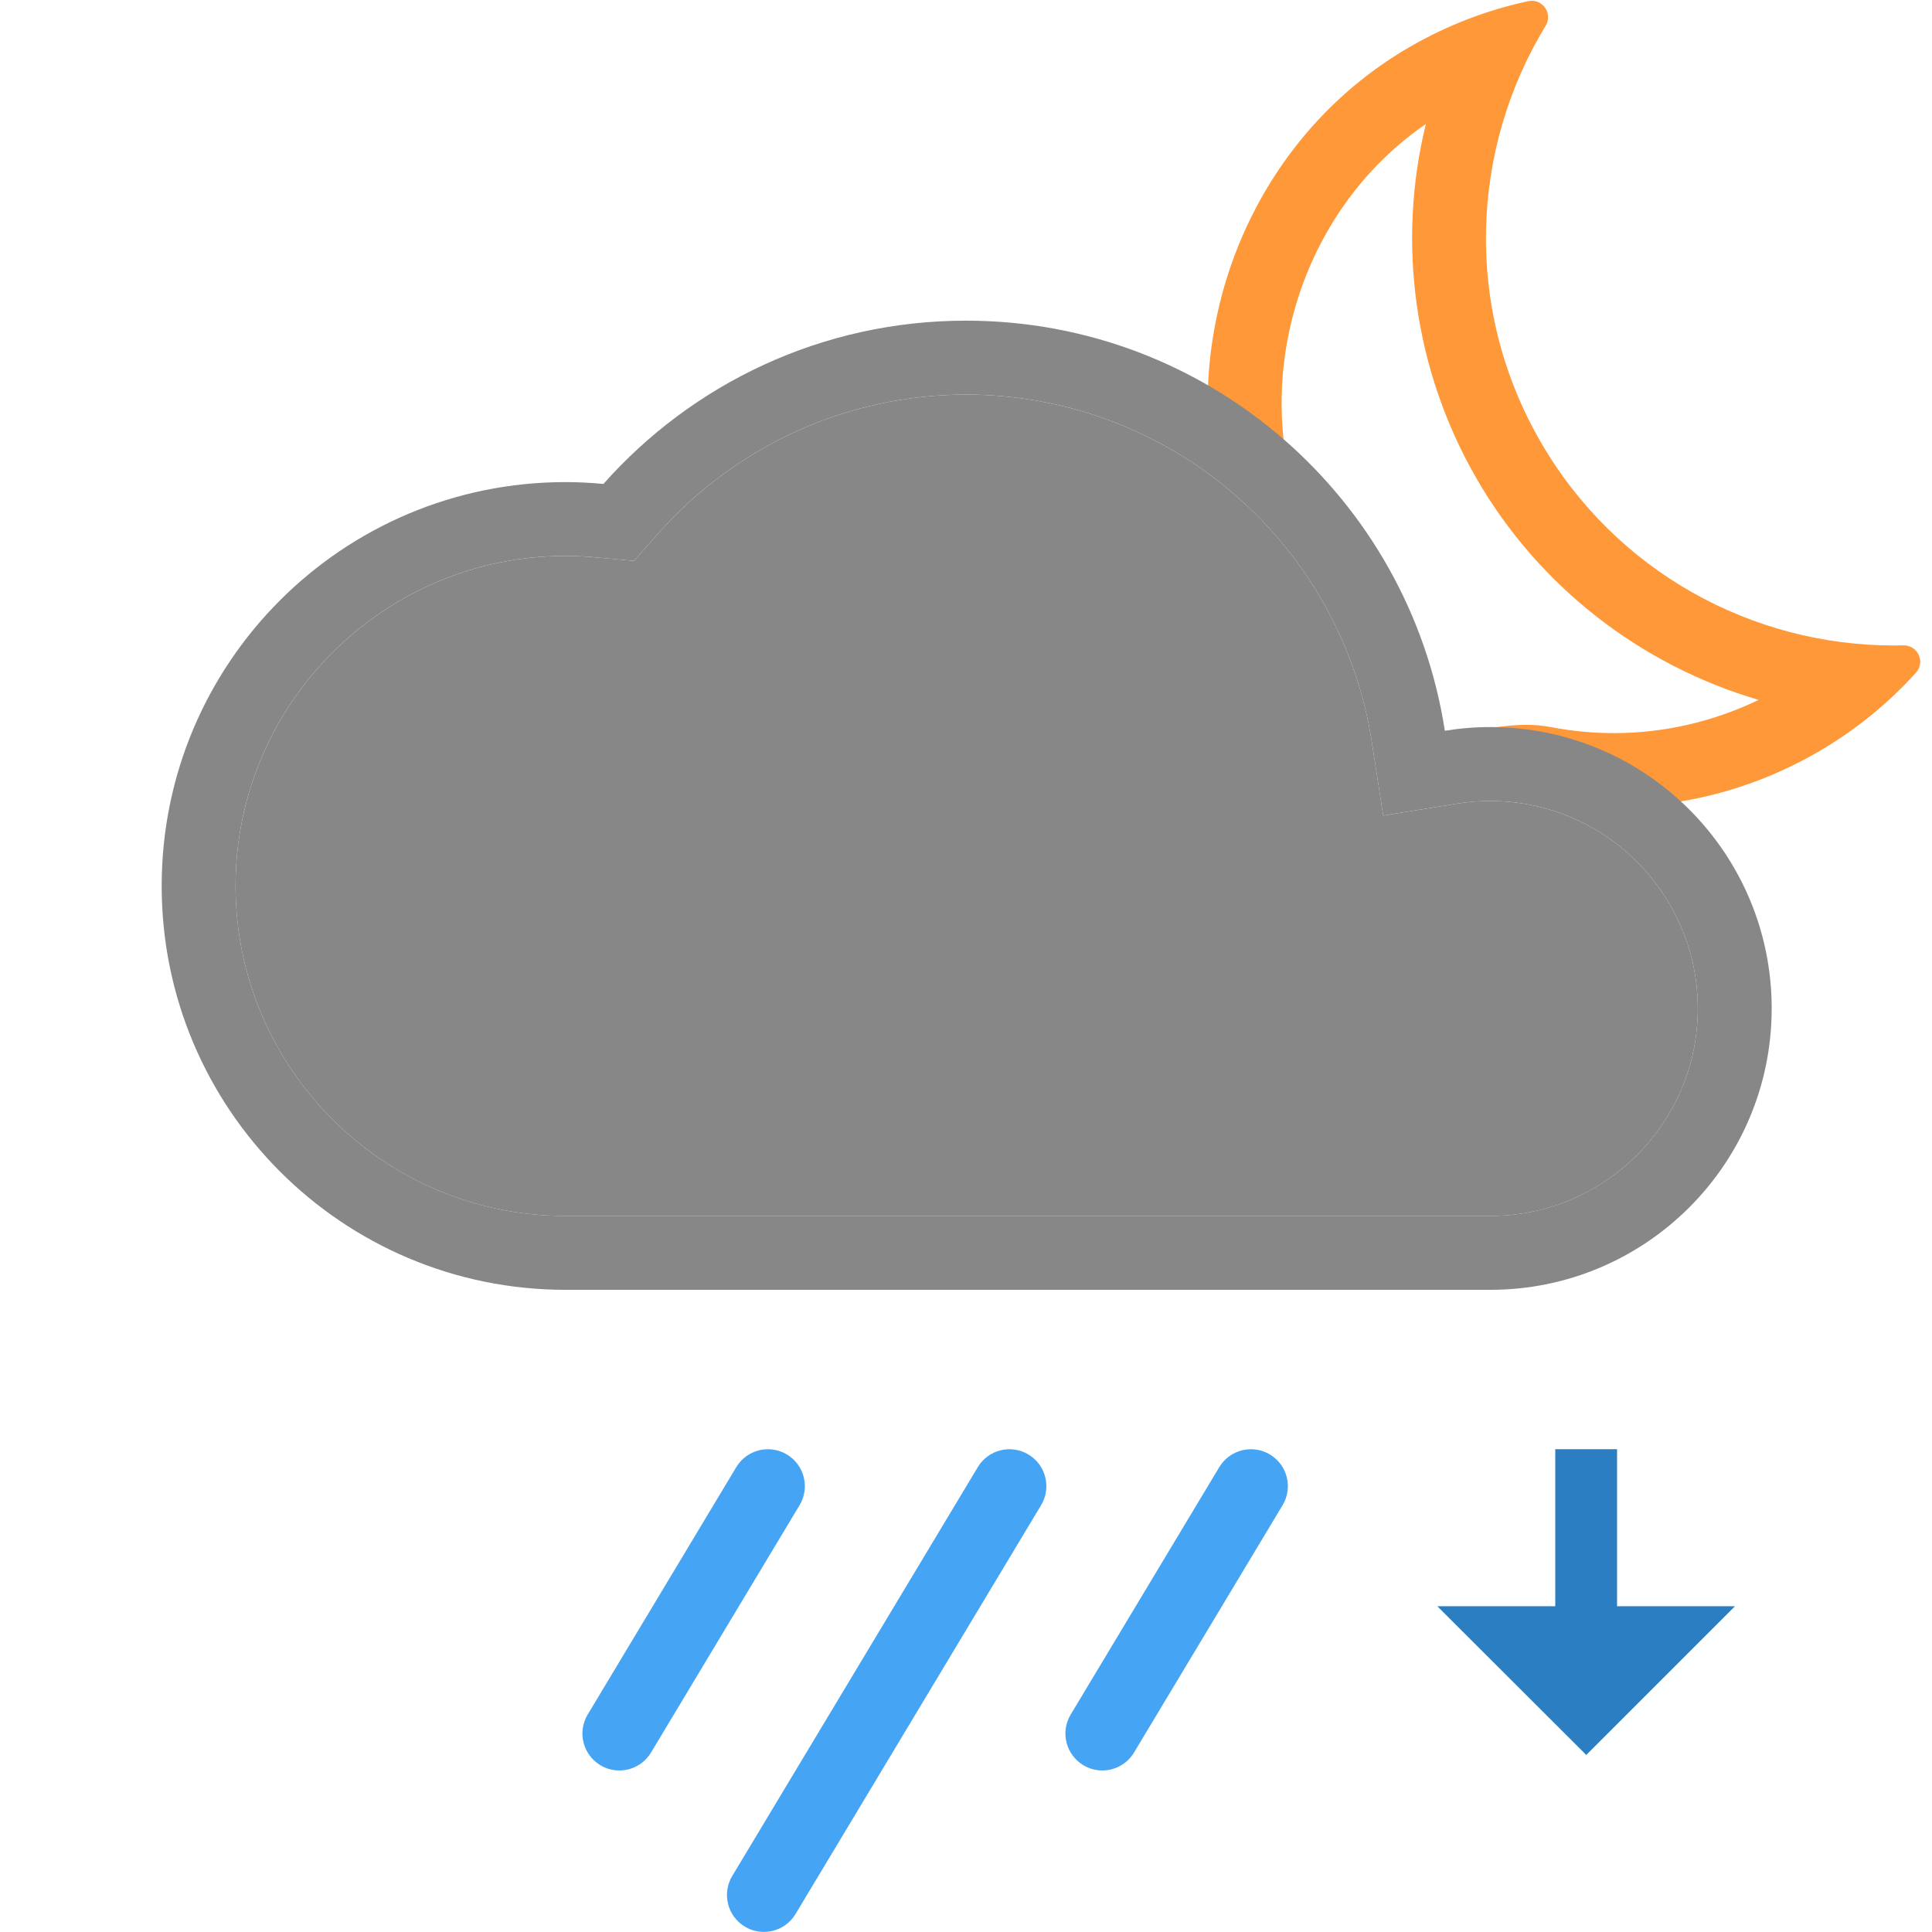 <?xml version="1.0" encoding="utf-8"?>
<!-- Generator: Adobe Illustrator 16.0.0, SVG Export Plug-In . SVG Version: 6.00 Build 0)  -->
<!DOCTYPE svg PUBLIC "-//W3C//DTD SVG 1.1//EN" "http://www.w3.org/Graphics/SVG/1.1/DTD/svg11.dtd">
<svg version="1.1" id="Icons" xmlns="http://www.w3.org/2000/svg" xmlns:xlink="http://www.w3.org/1999/xlink" x="0px" y="0px"
	 width="32px" height="32px" viewBox="0 0 198.425 198.43" enable-background="new 0 0 198.425 198.43"
	 xml:space="preserve">
<path fill="#FF9838" d="M195.528,66.283c-0.017,0-0.028,0-0.045,0.001c-0.327,0.008-0.657,0.012-0.987,0.012
	c-14.459,0-28.521-7.501-36.271-20.924c-7.927-13.729-7.187-30.077,0.521-42.724c0.705-1.156-0.158-2.566-1.418-2.566
	c-0.119,0-0.244,0.013-0.371,0.04c-4.174,0.895-8.279,2.447-12.174,4.701c-14.058,8.131-21.642,23.781-20.662,39.239
	c1.797,1.157,3.521,2.441,5.153,3.854c1.412,1.223,2.735,2.526,3.979,3.896c-4.568-14.171,0.724-30.518,13.188-39.074
	c-2.973,12.181-1.242,25.238,5.215,36.425c6.428,11.133,16.914,19.187,28.965,22.721c-4.633,2.239-9.719,3.413-14.852,3.413
	c-2.18,0-4.369-0.21-6.516-0.624c-0.787-0.151-1.605-0.226-2.506-0.226c-2.967,0-6.406,0.847-10.049,1.743
	c-0.607,0.149-1.248,0.308-1.896,0.462l0.425,2.756L149,78.795c1.354-0.22,2.719-0.331,4.062-0.331
	c5.25,0,10.129,1.623,14.163,4.391c6.621-0.23,13.285-2.041,19.425-5.586c3.886-2.243,7.272-5.017,10.129-8.176
	C197.764,68.005,196.983,66.283,195.528,66.283z"/>
<g>
	<g id="XMLID_1_">
		<g>
			<path fill="#878787" d="M153.062,82.265c11.75,0,21.311,9.56,21.311,21.311c0,11.75-9.561,21.31-21.311,21.31H58.083
				c-18.69,0-33.89-15.2-33.89-33.89s15.2-33.9,33.89-33.9c1.03,0,2.07,0.05,3.19,0.16l3.83,0.35l2.55-2.87
				c8.01-9.03,19.51-14.21,31.56-14.21c10.13,0,19.93,3.64,27.58,10.26c7.58,6.56,12.59,15.59,14.1,25.43l1.17,7.55l7.551-1.22
				C150.762,82.355,151.922,82.265,153.062,82.265z"/>
			<path fill="#878787" d="M153.062,74.675c15.96,0,28.9,12.94,28.9,28.9c0,15.96-12.94,28.899-28.9,28.899H58.083
				c-22.91,0-41.48-18.58-41.48-41.48c0-22.91,18.57-41.48,41.48-41.48c1.31,0,2.61,0.07,3.89,0.19
				c9.12-10.28,22.42-16.77,37.24-16.77c24.89,0,45.5,18.26,49.18,42.12C149.913,74.805,151.472,74.675,153.062,74.675z
				 M174.373,103.575c0-11.75-9.561-21.311-21.311-21.311c-1.14,0-2.3,0.09-3.449,0.28l-7.551,1.22l-1.17-7.55
				c-1.51-9.84-6.52-18.87-14.1-25.43c-7.65-6.62-17.45-10.26-27.58-10.26c-12.05,0-23.55,5.18-31.56,14.21l-2.55,2.87l-3.83-0.35
				c-1.12-0.11-2.16-0.16-3.19-0.16c-18.69,0-33.89,15.21-33.89,33.9s15.2,33.89,33.89,33.89h94.979
				C164.812,124.885,174.373,115.325,174.373,103.575z"/>
		</g>
		<g>
		</g>
	</g>
</g>
<g>
	<path fill="#45A4F3" d="M113.212,181.839c-0.664,0-1.336-0.175-1.948-0.542c-1.796-1.078-2.378-3.409-1.298-5.203l15.259-25.406
		c1.079-1.797,3.407-2.379,5.205-1.3c1.795,1.079,2.377,3.409,1.299,5.204l-15.261,25.406
		C115.757,181.184,114.501,181.839,113.212,181.839z"/>
</g>
<g>
	<path fill="#45A4F3" d="M78.45,198.42c-0.664,0-1.336-0.175-1.948-0.542c-1.796-1.078-2.377-3.409-1.298-5.203l25.219-41.987
		c1.078-1.797,3.406-2.379,5.203-1.3c1.797,1.078,2.377,3.409,1.299,5.204L81.706,196.58C80.995,197.764,79.739,198.42,78.45,198.42
		z"/>
</g>
<g>
	<path fill="#45A4F3" d="M63.606,181.839c-0.665,0-1.338-0.175-1.949-0.542c-1.796-1.078-2.377-3.409-1.298-5.203l15.258-25.406
		c1.08-1.797,3.408-2.379,5.205-1.3c1.795,1.079,2.377,3.409,1.297,5.204l-15.258,25.406
		C66.15,181.184,64.895,181.839,63.606,181.839z"/>
</g>
<polygon fill="#2B7EC2" points="166.08,164.973 166.08,148.846 159.734,148.846 159.734,164.973 147.621,164.973 162.917,180.246 
	178.191,164.973 "/>
</svg>
